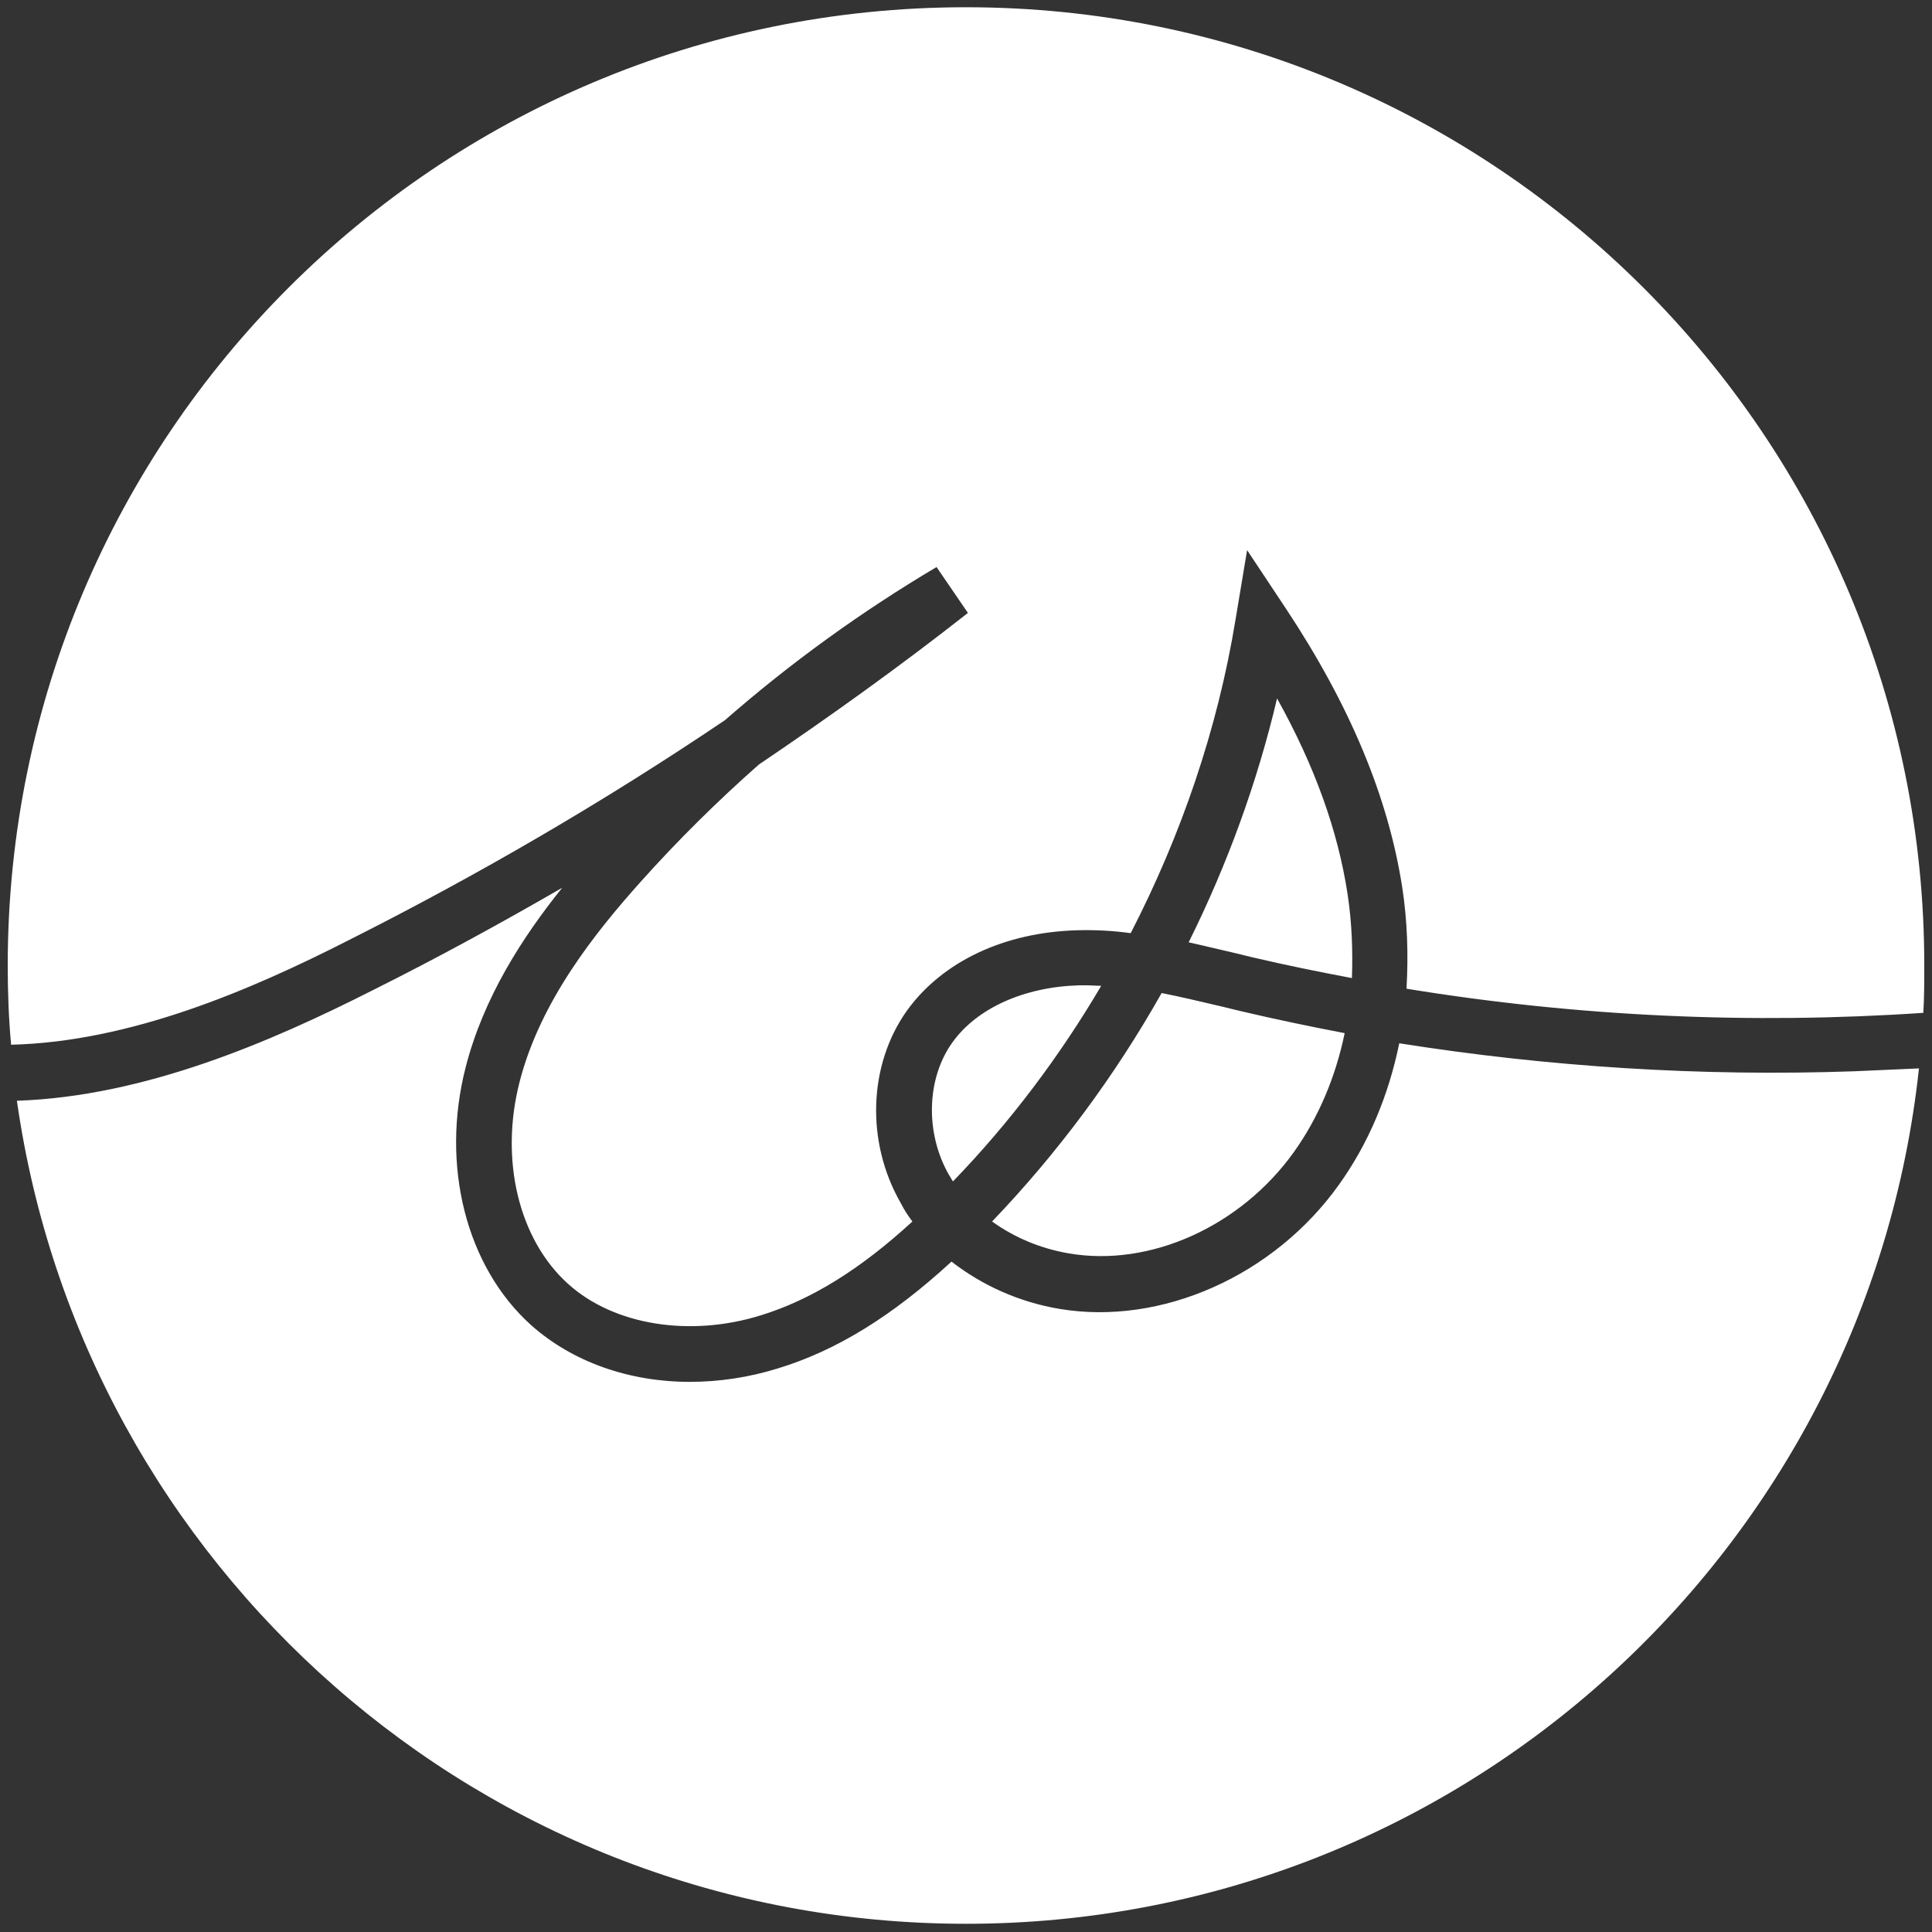 <?xml version="1.0" encoding="utf-8"?>
<!-- Generator: Adobe Illustrator 17.1.0, SVG Export Plug-In . SVG Version: 6.00 Build 0)  -->
<!DOCTYPE svg PUBLIC "-//W3C//DTD SVG 1.1//EN" "http://www.w3.org/Graphics/SVG/1.1/DTD/svg11.dtd">
<svg version="1.1" id="Layer_1" xmlns="http://www.w3.org/2000/svg" xmlns:xlink="http://www.w3.org/1999/xlink" x="0px" y="0px"
	 viewBox="0 0 400 400" enable-background="new 0 0 400 400" xml:space="preserve">
<rect x="0" y="0" width="400" height="400" fill="#333333" stroke="none"/>
<path fill="#FFFFFF" d="M267.9,238.5c5-7,8.6-15.4,10.5-24.6c-7.3-1.4-14.5-2.9-21.7-4.6l-3.7-0.9c-4.3-1-8.4-2-12.5-2.8
	c-9.7,17.2-21.5,33.1-35.1,47.3c4.6,3.3,10,5.6,15.9,6.6C238.1,262.4,256.9,253.9,267.9,238.5L267.9,238.5z M223.5,204
	c-11.4,0.3-21.2,4.7-26.3,11.8c-5.4,7.5-5.7,18.8-0.7,27.5c0.3,0.4,0.5,0.9,0.8,1.3c11.8-12.2,22.1-25.9,30.7-40.5
	c-1,0-2.1-0.1-3.1-0.1L223.5,204L223.5,204z M72.3,194.6c26.8-13.5,52.9-28.7,77.8-45.5c13.6-11.9,28.3-22.5,43.8-31.7l6.5,9.5
	c-14,11-28.5,21.4-43.3,31.4c-8.6,7.6-16.7,15.6-24.4,24.2c-9.4,10.5-20.8,24.7-25.1,41.4c-4.2,16.2-0.2,32.7,10,41.9
	c9.5,8.6,25.3,11.1,40,6.5c10.3-3.2,20.4-9.4,31.3-19.4c-0.9-1.2-1.7-2.4-2.4-3.8c-7.3-12.7-6.7-28.7,1.3-39.9
	c7.3-10.1,20.1-16.2,35.3-16.6c3.7-0.1,7.4,0.1,11,0.6c10.5-20.4,18-42.3,21.7-64.9l2.4-14.4l8.1,12.2c13.3,20.1,21.1,39,24,57.5
	c1.1,7.1,1.3,14.2,0.9,21.1c35.5,5.8,71.4,7.4,107,5c0.2-3.2,0.2-6.4,0.2-9.7C398.5,90.4,309.6,1.5,200,1.5S1.6,90.3,1.6,199.9
	c0,5.5,0.2,11,0.7,16.4C26.9,215.7,51.7,205.1,72.3,194.6L72.3,194.6z M279,185.1c-2-13.1-6.8-26.5-14.6-40.5
	c-4.1,17.4-10.3,34.4-18.3,50.5c3.2,0.7,6.4,1.5,9.5,2.2c1.2,0.3,2.4,0.6,3.7,0.9c6.8,1.6,13.7,3,20.6,4.3
	C280.1,196.9,279.9,191,279,185.1L279,185.1z M383.8,221.8c-31.7,1.1-63.1-0.9-94.1-5.8c-2.2,10.8-6.4,20.8-12.5,29.3
	c-13.5,18.9-36.8,29.2-57.8,25.7c-8.4-1.4-16.1-4.9-22.4-9.8c-12.3,11.3-23.8,18.4-35.9,22.1c-6.1,1.9-12.3,2.8-18.3,2.8
	c-12.5,0-24.3-4.1-32.9-11.8c-13.4-12.1-18.7-33-13.5-53.3c3.7-14.5,11.8-27,20-37.2c-12.8,7.4-25.8,14.5-39,21.1
	c-21.5,10.9-47.5,22.1-73.9,23C17.2,324.2,99.9,398.3,200,398.3c102.4,0,186.6-77.6,197.3-177.1
	C392.9,221.4,388.3,221.6,383.8,221.8L383.8,221.8z"/>
</svg>
